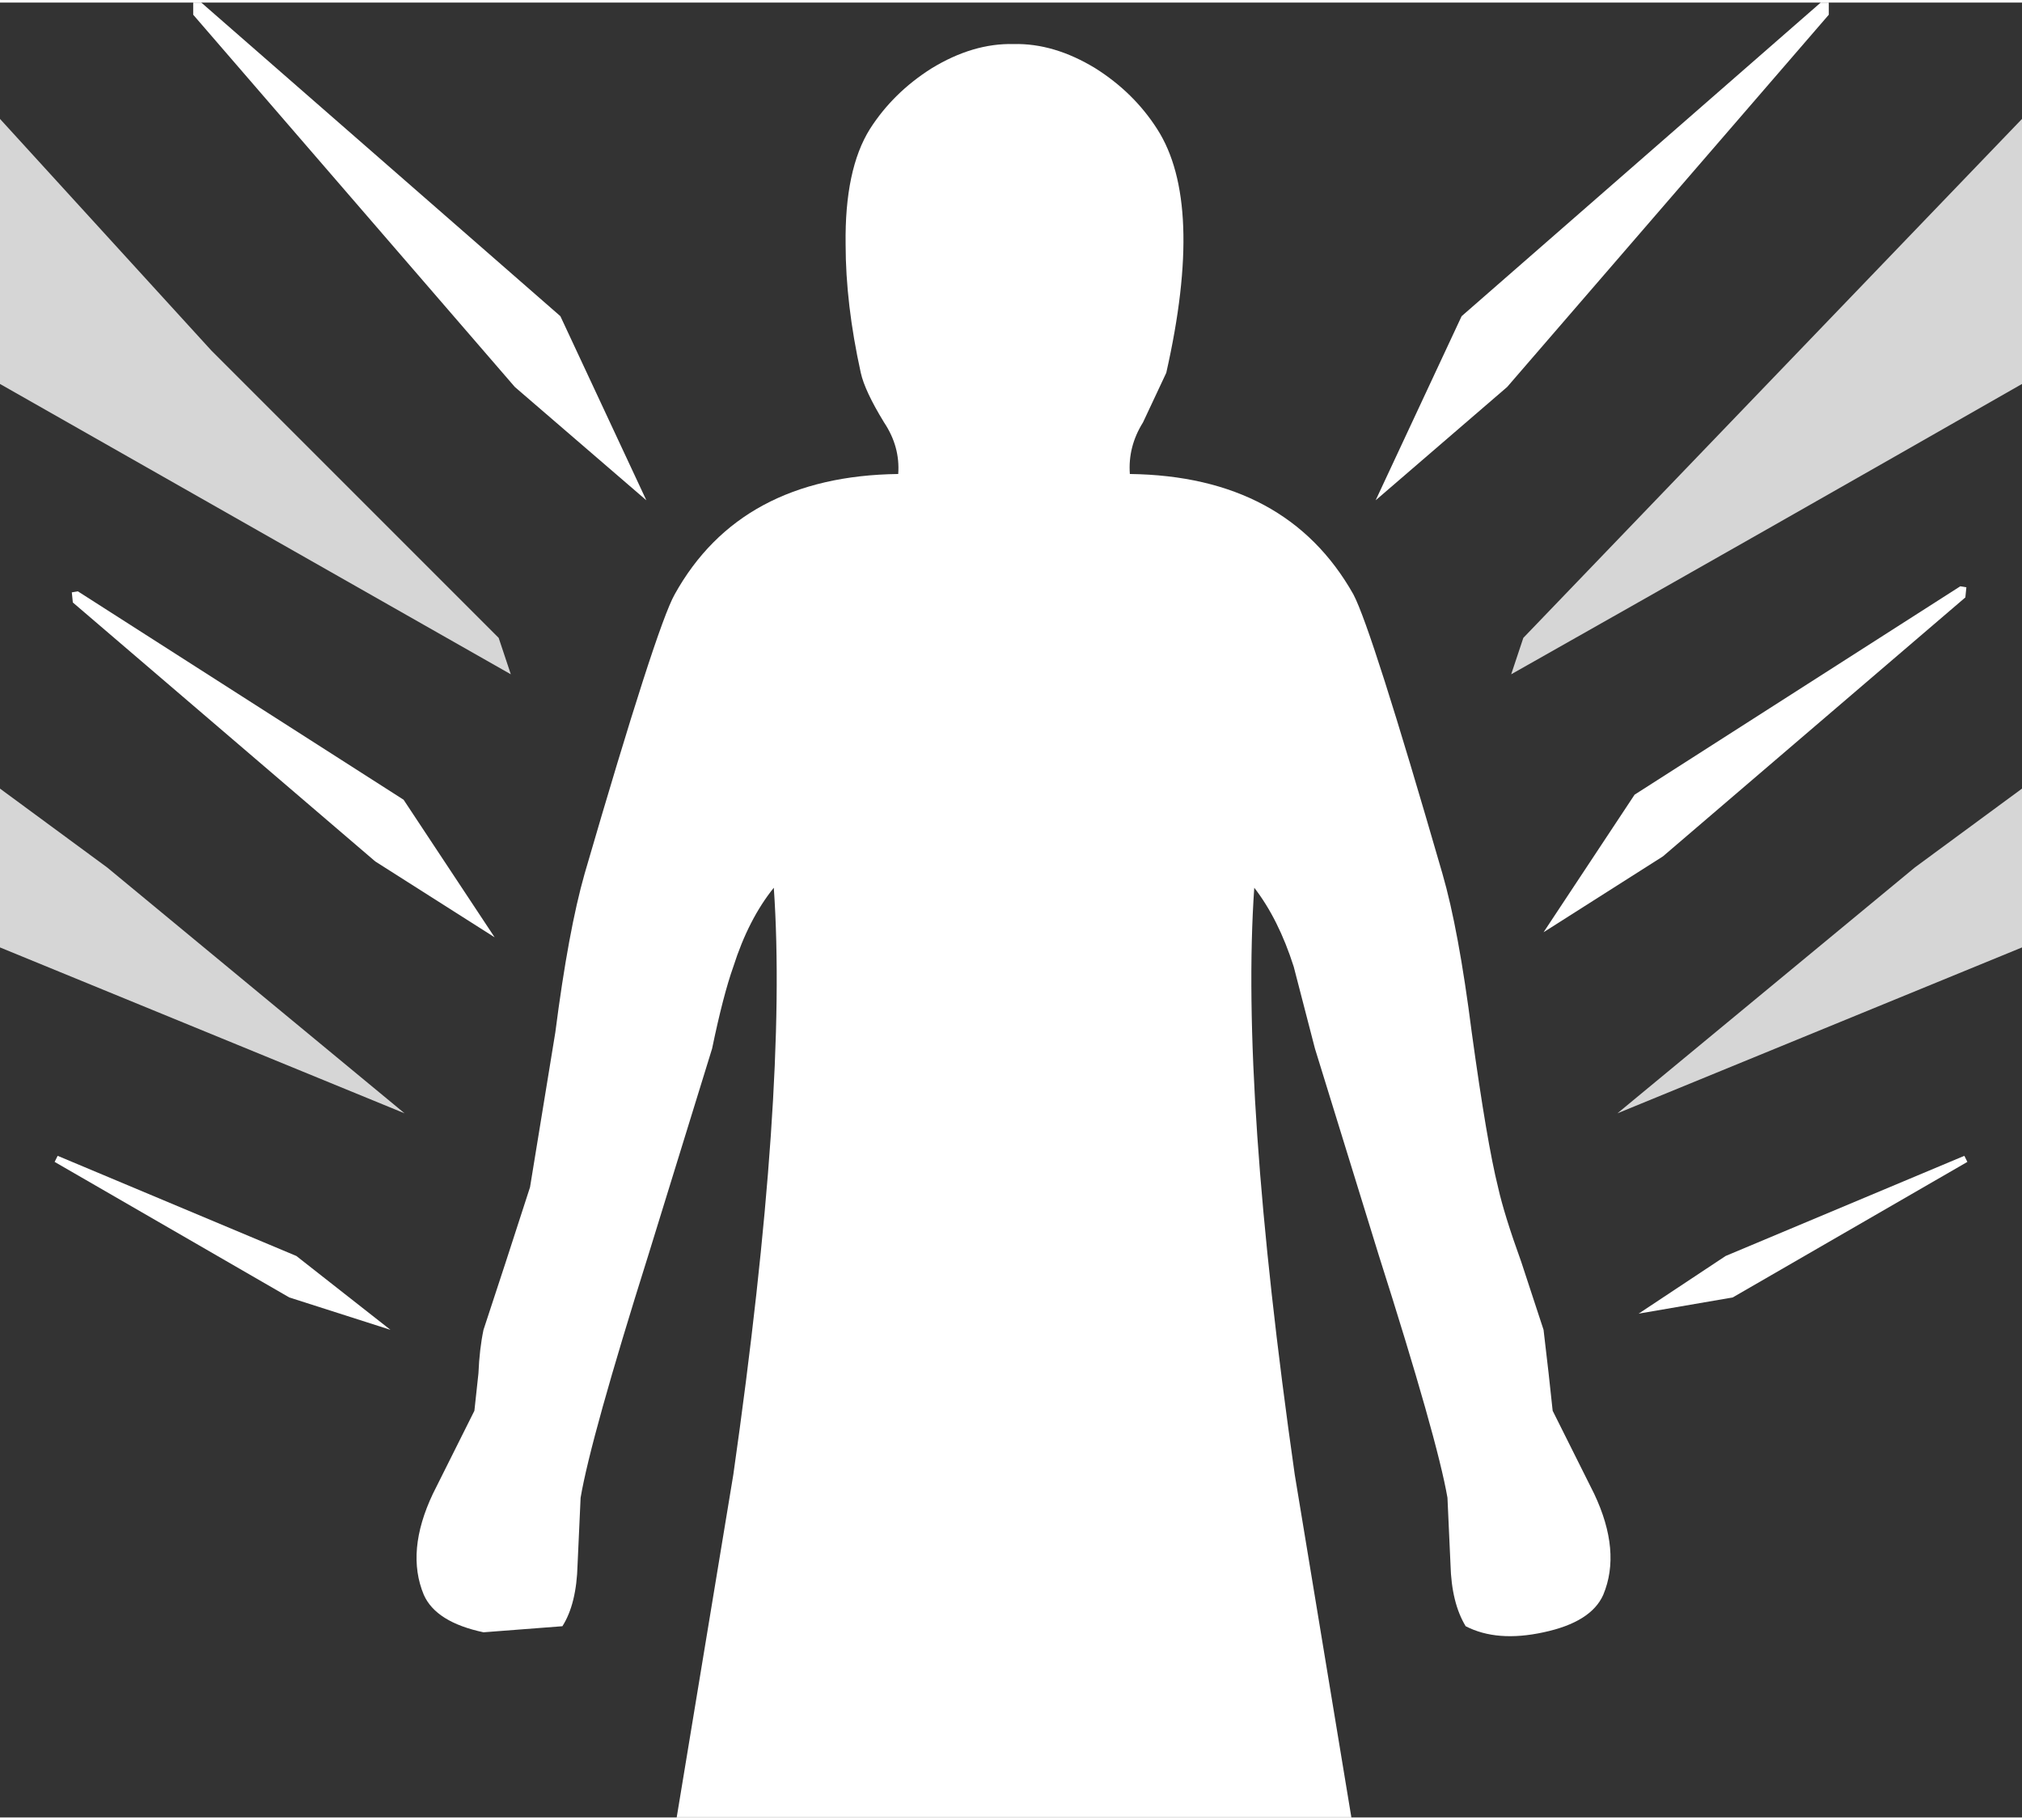 <?xml version='1.0' encoding='UTF-8'?>
<svg xmlns="http://www.w3.org/2000/svg" xmlns:xlink="http://www.w3.org/1999/xlink" version="1.1" width="100px" height="90px" viewBox="0.05 10.3 99.95 89.7"><rect x="0.05" y="10.3" width="99.95" height="89.7" fill="#333333" stroke="none"/><defs><g id="c1"><path fill="#ffffff" stroke="none" d="M10.0 10.3 L27.75 25.8 32.0 34.9 25.5 29.3 9.6 10.9 9.6 10.3 10.0 10.3"/><path fill="#ffffff" fill-opacity="0.8" d="M10.5 27.5 L24.7 41.7 25.3 43.5 0.05 29.15 0.05 16.05 10.5 27.5"/><path fill="#ffffff" stroke="none" d="M2.75 67.6 L2.9 67.3 14.7 72.25 19.35 75.9 14.35 74.3 2.75 67.6"/><path fill="#ffffff" fill-opacity="0.8" d="M0.05 57.0 L0.05 49.15 5.35 53.05 20.05 65.2 0.05 57.0"/><path fill="#ffffff" stroke="none" d="M90.05 10.3 L90.45 10.3 90.45 10.9 74.55 29.3 68.05 34.9 72.3 25.8 90.05 10.3"/><path fill="#ffffff" stroke="none" d="M97.25 39.2 L97.2 39.7 82.25 52.5 76.35 56.25 80.85 49.45 96.95 39.15 97.25 39.2"/><path fill="#ffffff" stroke="none" d="M3.6 39.45 L3.9 39.4 20.0 49.7 24.5 56.5 18.6 52.75 3.65 39.95 3.6 39.45"/><path fill="#ffffff" fill-opacity="0.8" d="M100.0 16.05 L100.0 29.15 Q87.4 36.35 74.75 43.5 L75.35 41.7 100.0 16.05"/><path fill="#ffffff" stroke="none" d="M97.3 67.6 L85.7 74.3 81.05 75.1 85.35 72.25 97.15 67.3 97.3 67.6"/><path fill="#ffffff" fill-opacity="0.8" d="M100.0 49.15 L100.0 57.0 80.0 65.2 94.7 53.05 100.0 49.15"/><path fill="#ffffff" stroke="none" d="M54.2 13.55 Q56.1 14.75 57.25 16.55 59.6 20.2 57.7 28.6 L56.55 31.05 Q55.8 32.25 55.9 33.6 63.65 33.7 66.95 39.55 67.85 41.25 71.35 53.35 72.15 56.1 72.8 61.2 73.55 66.65 74.1 68.85 74.4 70.2 75.25 72.55 L76.35 75.9 76.6 78.05 76.8 79.9 78.85 84.0 Q80.2 86.85 79.3 89.0 78.7 90.35 76.35 90.85 74.05 91.35 72.5 90.55 71.8 89.4 71.75 87.5 L71.6 84.2 Q71.1 81.3 68.2 72.2 L65.05 62.0 64.0 57.95 Q63.25 55.6 62.05 54.05 61.35 64.1 64.05 83.05 L66.85 100.0 33.5 100.0 36.3 83.05 Q39.0 64.1 38.3 54.05 37.05 55.6 36.3 57.95 35.8 59.35 35.25 62.0 L32.1 72.2 Q29.25 81.25 28.75 84.2 L28.6 87.5 Q28.55 89.45 27.85 90.55 L23.95 90.85 Q21.6 90.35 21.0 89.0 20.1 86.85 21.45 84.0 L23.5 79.9 23.7 78.05 Q23.75 76.85 23.95 75.9 L25.05 72.55 26.25 68.85 27.5 61.2 Q28.15 56.15 28.95 53.35 32.5 41.15 33.4 39.55 36.65 33.7 44.45 33.6 44.55 32.25 43.75 31.05 42.8 29.5 42.6 28.6 41.85 25.2 41.85 22.25 41.8 18.55 43.05 16.55 44.2 14.75 46.1 13.55 48.15 12.3 50.15 12.35 52.15 12.3 54.2 13.55"/></g></defs><g><g><use transform="matrix(1.0,0.0,0.0,1.0,0.0,0.0)" xlink:href="#c1"/></g></g></svg>
